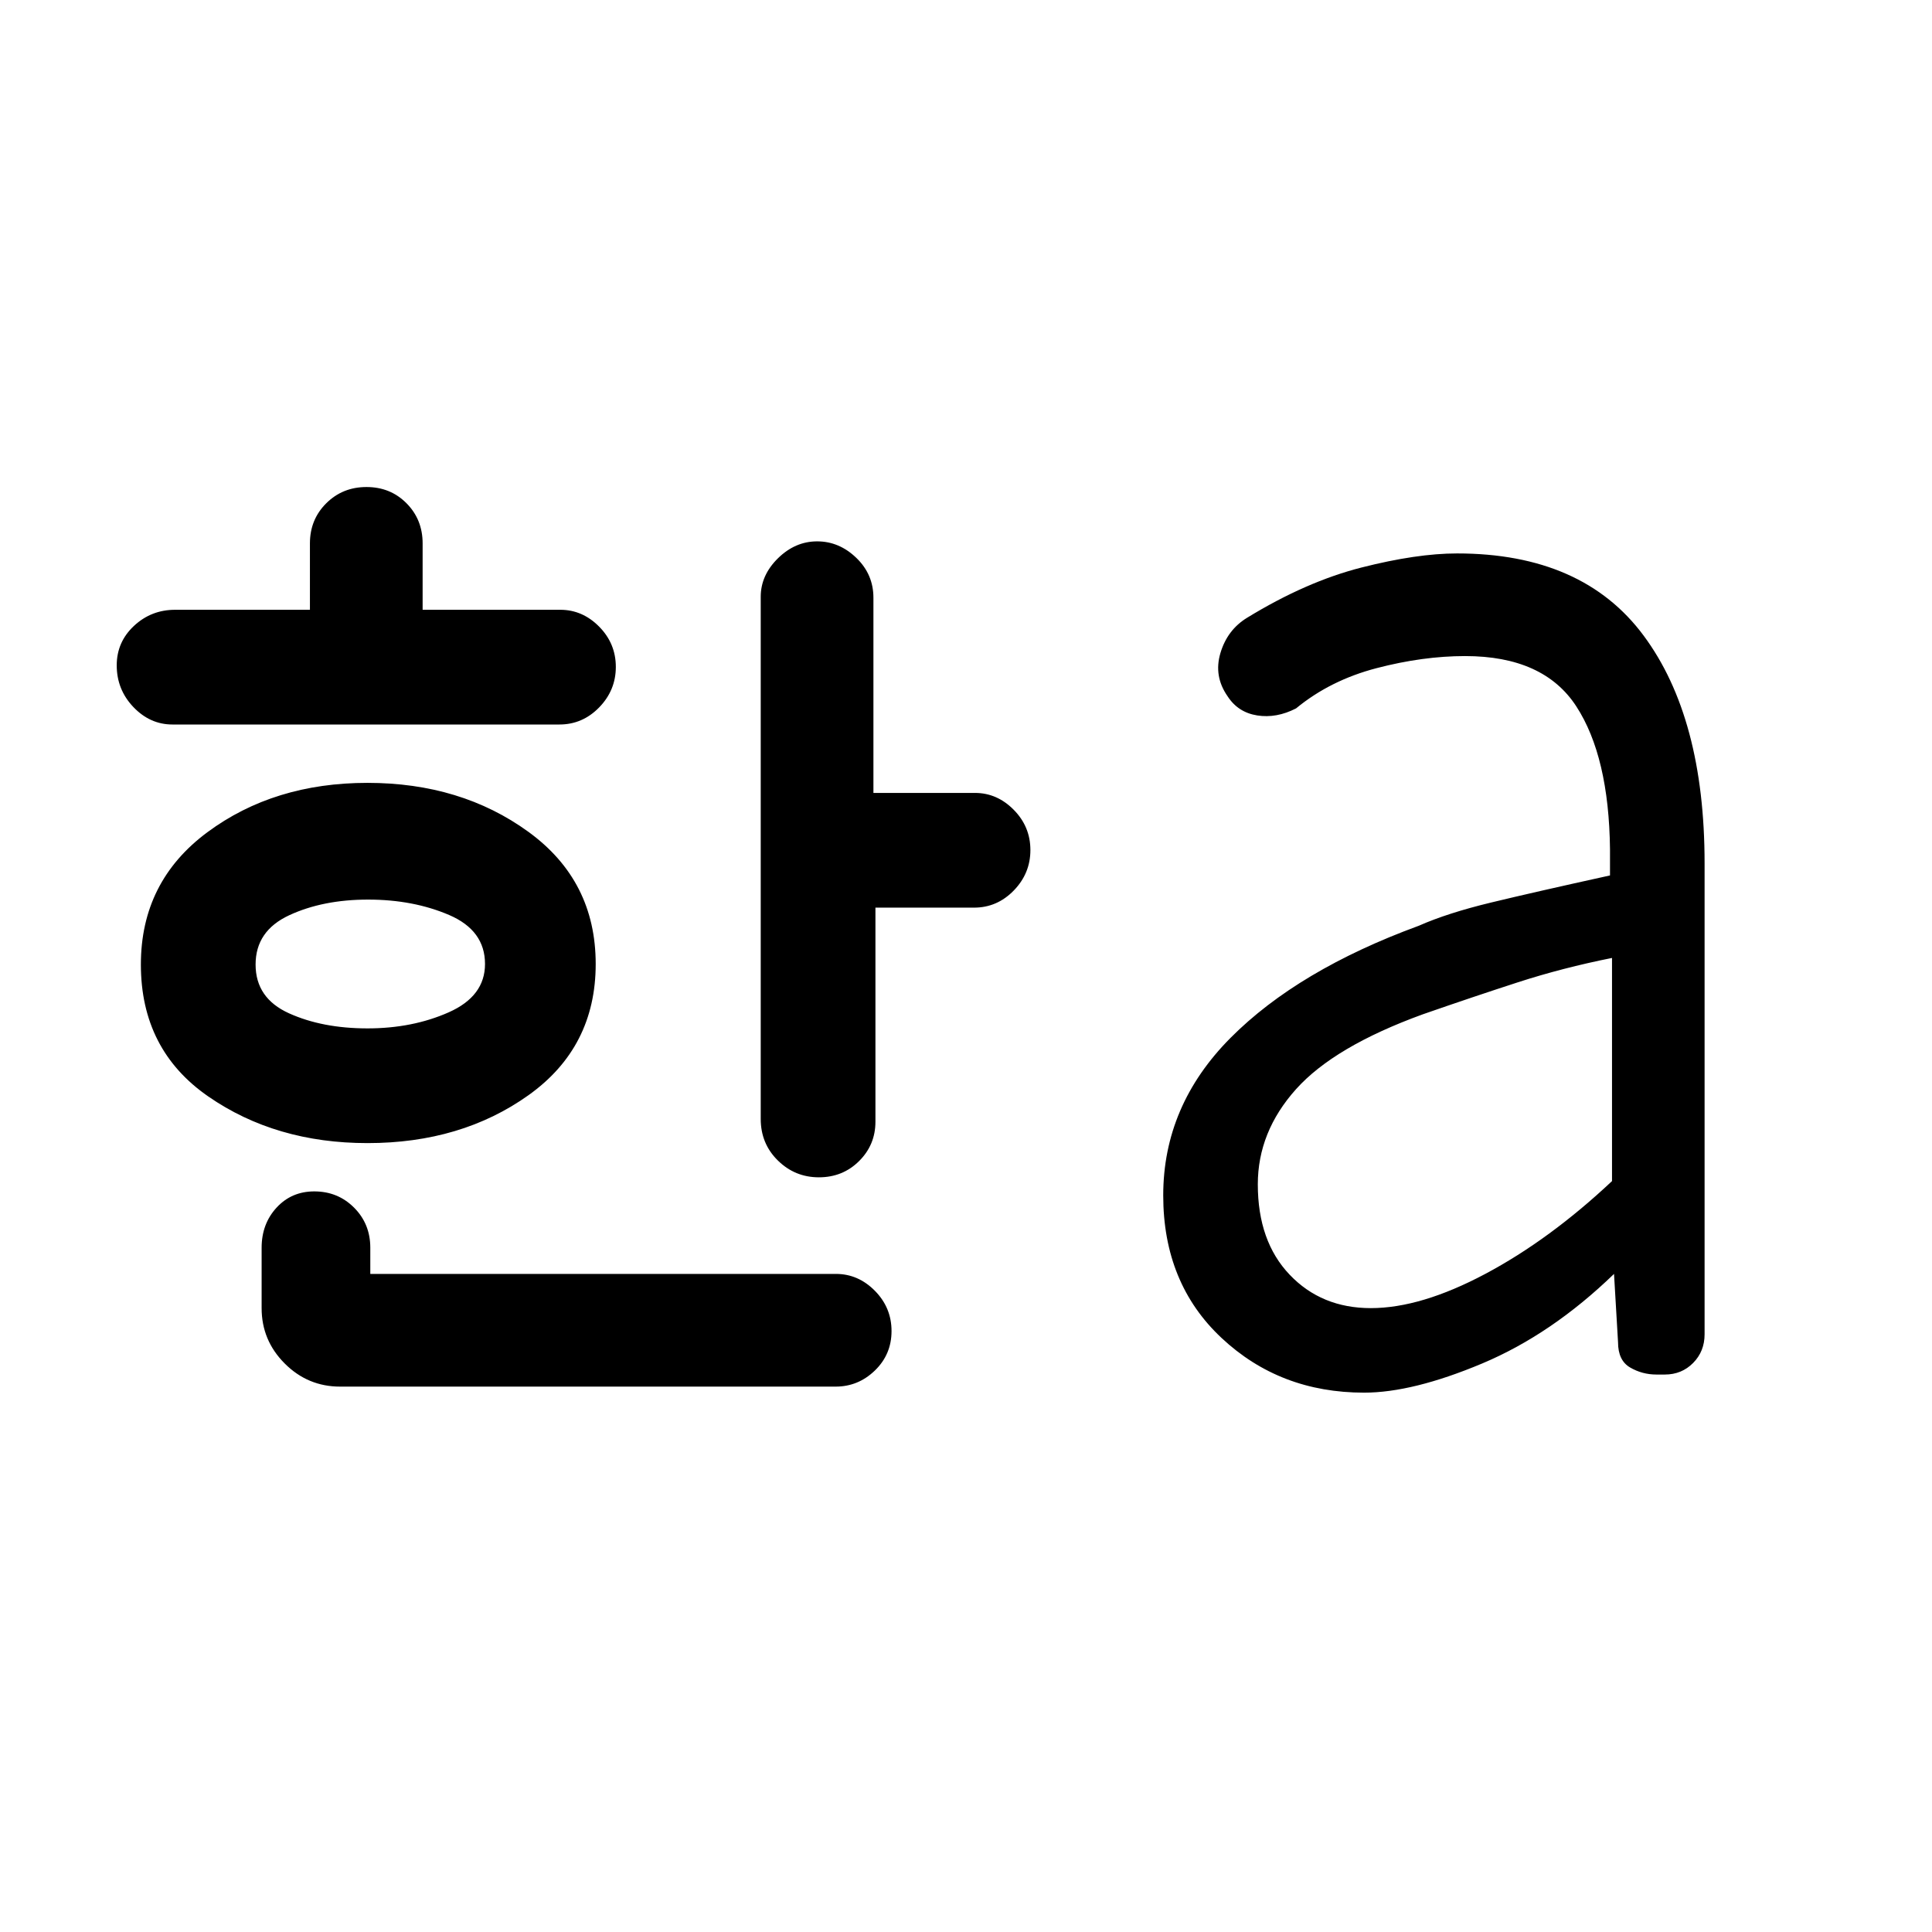 <svg xmlns="http://www.w3.org/2000/svg" height="20" viewBox="0 -960 960 960" width="20"><path d="M182.6-449q22.4 0 40.4-8t18-24q0-16.7-17.84-24.35-17.85-7.65-40.25-7.65t-39.16 7.76Q127-497.49 127-480.74q0 16.74 16.6 24.24 16.59 7.5 39 7.5ZM85.67-600q-11.12 0-19.4-8.68Q58-617.37 58-629.39 58-641 66.57-649T87-657h67v-33q0-11.85 8.11-19.92 8.11-8.08 20-8.08t19.89 8.08q8 8.07 8 19.92v33h68.44q11.01 0 19.29 8.39 8.27 8.38 8.27 20 0 11.61-8.27 20.11-8.28 8.5-19.73 8.5H85.67Zm96.95 208q-45.62 0-79.12-23.17Q70-438.34 70-480.73q0-41.27 33.09-65.77 33.08-24.5 79.5-24.5 46.46 0 79.93 24.3Q296-522.4 296-481q0 41.4-33.4 65.2-33.39 23.8-79.98 23.8ZM169-271q-16.05 0-27.52-11.48Q130-293.95 130-310v-30q0-11.85 7.41-19.92 7.42-8.08 18.75-8.08 11.73 0 19.79 8.08Q184-351.85 184-340v13h231.36q11.09 0 19.37 8.39 8.27 8.38 8.27 20 0 11.61-8.27 19.61-8.28 8-19.49 8H169Zm237.89-104q-11.89 0-20.39-8.37-8.5-8.36-8.5-20.63v-259.46q0-10.7 8.55-19.12 8.56-8.42 19.5-8.42 10.95 0 19.45 8.2T434-663v97h50.48q10.97 0 19.25 8.39 8.27 8.38 8.27 20 0 11.61-8.27 20.11-8.28 8.5-19.73 8.5h-49v106.39q0 11.46-8.11 19.53-8.11 8.08-20 8.08Zm274.28 65q24.87 0 56.85-17T801-373.12V-484q-24.56 4.91-46.68 12.07Q732.21-464.77 707-456q-44 16-63 37.2-19 21.2-19 47.28 0 28.31 15.82 44.91Q656.64-310 681.17-310Zm-3.37 42q-41.8 0-70.8-27.16-29-27.15-29-70.84 0-44.68 33.5-78.34Q645-478 705-500q14.21-6.3 35.96-11.55Q762.71-516.8 800-525v-13q-.52-46.08-16.76-71.04Q767-634 728-634q-20.97 0-43.98 6Q661-622 644-608q-9.73 5-19.28 3.5-9.54-1.5-14.72-9.5-7-10-3.58-21.5t13.19-17.5q29.39-18 56.89-25t47.5-7q62.43 0 92.71 40.83Q847-603.35 847-531v234q0 8.48-5.69 14.24T827.24-277h-4.18q-7.06 0-13.06-3.5-6-3.5-6-12.5l-2-34q-31 30-65.5 44.5T677.8-268Z"/></svg>